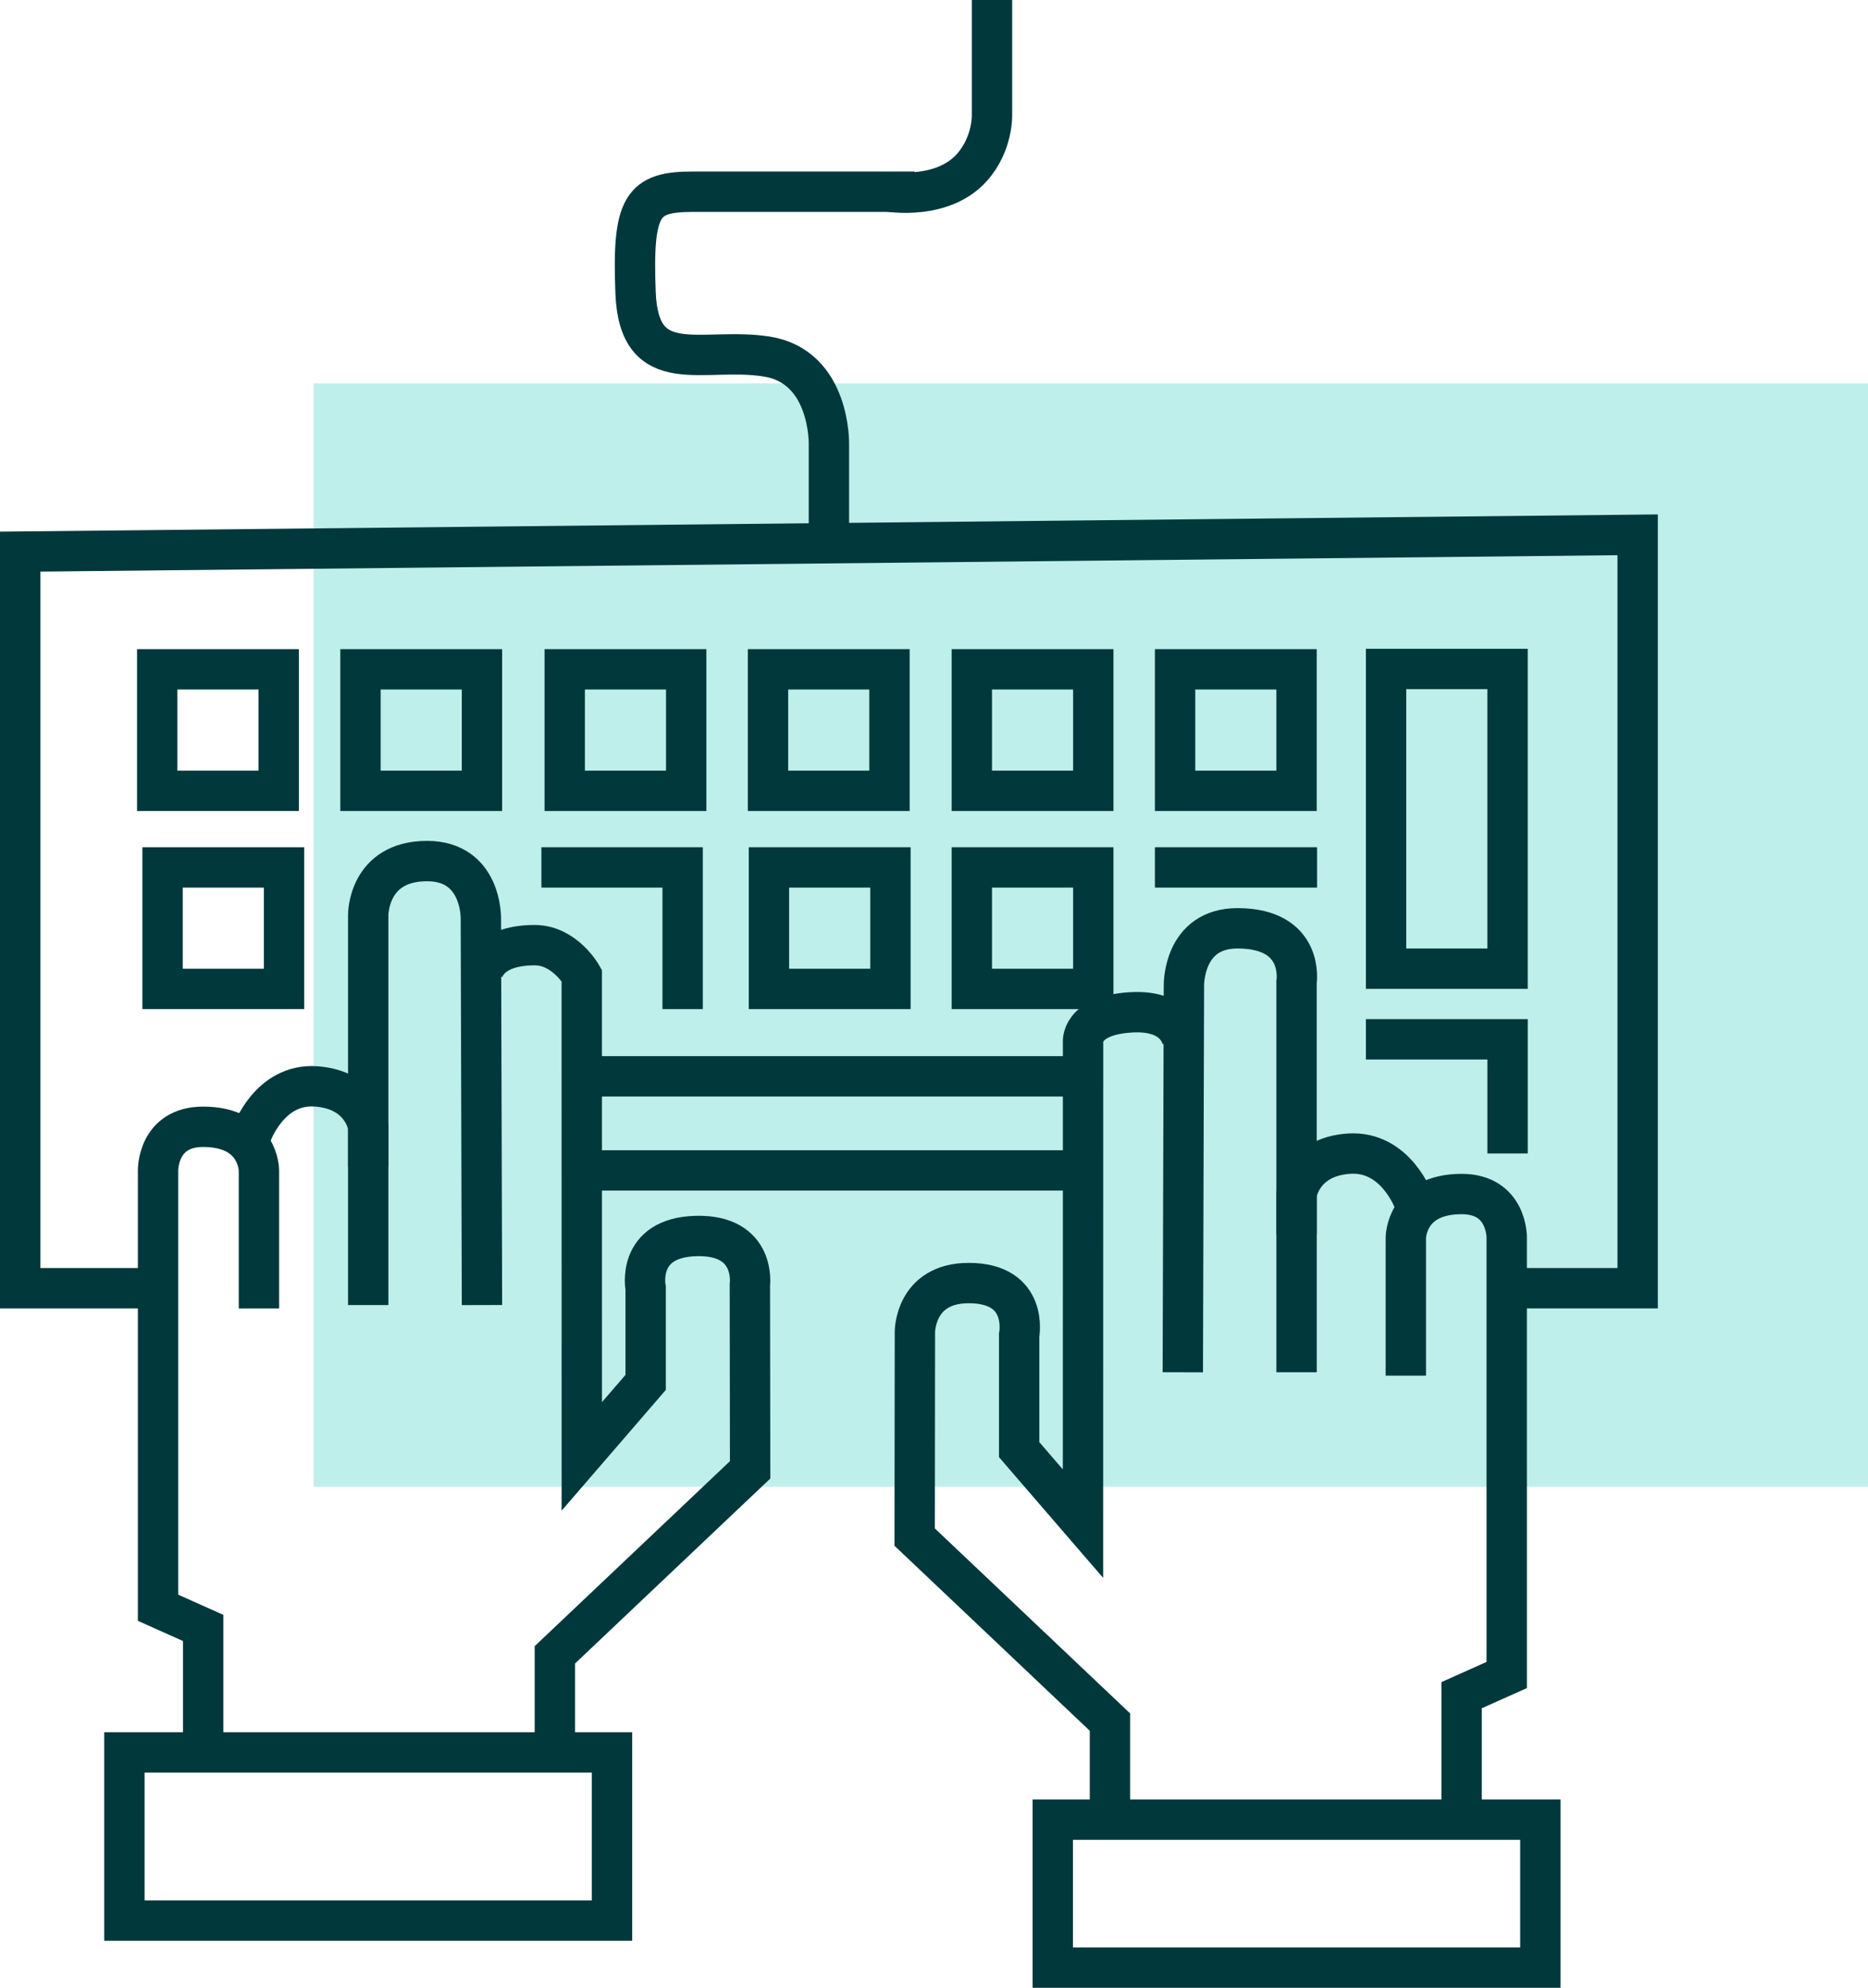 <?xml version="1.0" encoding="utf-8"?>
<!-- Generator: Adobe Illustrator 16.0.0, SVG Export Plug-In . SVG Version: 6.00 Build 0)  -->
<!DOCTYPE svg PUBLIC "-//W3C//DTD SVG 1.1//EN" "http://www.w3.org/Graphics/SVG/1.1/DTD/svg11.dtd">
<svg version="1.1" id="Layer_1" xmlns="http://www.w3.org/2000/svg" xmlns:xlink="http://www.w3.org/1999/xlink" x="0px" y="0px"
	 width="92.583px" height="98.499px" viewBox="0 0 92.583 98.499" enable-background="new 0 0 92.583 98.499" xml:space="preserve">
<g>
	<defs>
		<rect id="SVGID_1_" width="92.583" height="98.499"/>
	</defs>
	<clipPath id="SVGID_2_">
		<use xlink:href="#SVGID_1_"  overflow="visible"/>
	</clipPath>
	<g clip-path="url(#SVGID_2_)">
		<defs>
			<rect id="SVGID_3_" width="92.583" height="98.499"/>
		</defs>
		<clipPath id="SVGID_4_">
			<use xlink:href="#SVGID_3_"  overflow="visible"/>
		</clipPath>
		<g opacity="0.25" clip-path="url(#SVGID_4_)">
			<g>
				<defs>
					<rect id="SVGID_5_" x="15.542" y="19" width="77.042" height="54.667"/>
				</defs>
				<clipPath id="SVGID_6_">
					<use xlink:href="#SVGID_5_"  overflow="visible"/>
				</clipPath>
				<rect x="15.541" y="19" clip-path="url(#SVGID_6_)" fill="#00BEAF" width="77.042" height="54.667"/>
			</g>
		</g>
		
			<rect x="6.166" y="86.834" clip-path="url(#SVGID_4_)" fill="none" stroke="#00383C" stroke-width="2" stroke-miterlimit="10" width="24.167" height="8.333"/>
		<path clip-path="url(#SVGID_4_)" fill="none" stroke="#00383C" stroke-width="2" stroke-miterlimit="10" d="M10.069,86.834v-6.167
			l-2.235-1V58c0,0-0.041-2.166,2.235-2.166c2.765,0,2.765,2.166,2.765,2.166v6.834"/>
		<path clip-path="url(#SVGID_4_)" fill="none" stroke="#00383C" stroke-width="2" stroke-miterlimit="10" d="M12.458,56.229
			c0,0,0.875-2.563,3.208-2.396c2.334,0.167,2.584,2,2.584,2v8.834"/>
		<path clip-path="url(#SVGID_4_)" fill="none" stroke="#00383C" stroke-width="2" stroke-miterlimit="10" d="M18.25,57.824v-12.49
			c0,0-0.018-2.667,2.916-2.667c2.722,0,2.667,2.833,2.667,2.833l0.006,1.999l0.049,17.168"/>
		<path clip-path="url(#SVGID_4_)" fill="none" stroke="#00383C" stroke-width="2" stroke-miterlimit="10" d="M23.888,48.334
			c0,0,0.106-1.5,2.612-1.5c1.49,0,2.333,1.5,2.333,1.5l0.002,23.833L32,68.5v-4.666c0,0-0.5-2.51,2.5-2.588
			c3-0.079,2.666,2.421,2.666,2.421l0.012,9.167L27.5,82v4.834"/>
		
			<rect x="52.178" y="90.166" clip-path="url(#SVGID_4_)" fill="none" stroke="#00383C" stroke-width="2" stroke-miterlimit="10" width="24.166" height="7.333"/>
		<path clip-path="url(#SVGID_4_)" fill="none" stroke="#00383C" stroke-width="2" stroke-miterlimit="10" d="M72.442,90.166v-6.167
			l2.235-1V61.332c0,0,0.04-2.166-2.235-2.166c-2.765,0-2.765,2.166-2.765,2.166v6.834"/>
		<path clip-path="url(#SVGID_4_)" fill="none" stroke="#00383C" stroke-width="2" stroke-miterlimit="10" d="M70.083,59.542
			c0,0-0.904-2.543-3.238-2.376c-2.333,0.166-2.583,2-2.583,2v8.833"/>
		<path clip-path="url(#SVGID_4_)" fill="none" stroke="#00383C" stroke-width="2" stroke-miterlimit="10" d="M64.261,61.156v-12.49
			c0,0,0.421-2.659-2.917-2.667c-2.721-0.007-2.666,2.833-2.666,2.833l-0.006,2l-0.049,17.167"/>
		<path clip-path="url(#SVGID_4_)" fill="none" stroke="#00383C" stroke-width="2" stroke-miterlimit="10" d="M58.623,51.666
			c0,0-0.111-1.667-2.611-1.5c-2.5,0.166-2.333,1.5-2.333,1.5l-0.003,23.833l-3.164-3.667v-5.666c0,0,0.501-2.589-2.5-2.588
			c-2.678,0-2.667,2.421-2.667,2.421l-0.011,10.167l9.678,9.166v4.834"/>
		<polyline clip-path="url(#SVGID_4_)" fill="none" stroke="#00383C" stroke-width="2" stroke-miterlimit="10" points="7,63.834 
			1,63.834 1,27.334 81.166,26.501 81.166,63.834 74.679,63.834 		"/>
		<path clip-path="url(#SVGID_4_)" fill="none" stroke="#00383C" stroke-width="2" stroke-miterlimit="10" d="M41.083,26.5V22
			c0,0,0.083-3.833-3.083-4.333c-3.167-0.5-6.334,1.166-6.5-3.167c-0.167-4.333,0.333-5,2.833-5h11"/>
		
			<rect x="7.792" y="33.166" clip-path="url(#SVGID_4_)" fill="none" stroke="#00383C" stroke-width="2" stroke-miterlimit="10" width="6.021" height="6.021"/>
		
			<rect x="17.867" y="33.166" clip-path="url(#SVGID_4_)" fill="none" stroke="#00383C" stroke-width="2" stroke-miterlimit="10" width="6.021" height="6.021"/>
		
			<rect x="27.989" y="33.166" clip-path="url(#SVGID_4_)" fill="none" stroke="#00383C" stroke-width="2" stroke-miterlimit="10" width="6.021" height="6.021"/>
		
			<rect x="38.064" y="33.166" clip-path="url(#SVGID_4_)" fill="none" stroke="#00383C" stroke-width="2" stroke-miterlimit="10" width="6.021" height="6.021"/>
		
			<rect x="48.166" y="33.166" clip-path="url(#SVGID_4_)" fill="none" stroke="#00383C" stroke-width="2" stroke-miterlimit="10" width="6.02" height="6.021"/>
		
			<rect x="58.24" y="33.166" clip-path="url(#SVGID_4_)" fill="none" stroke="#00383C" stroke-width="2" stroke-miterlimit="10" width="6.021" height="6.021"/>
		
			<rect x="8.057" y="42.982" clip-path="url(#SVGID_4_)" fill="none" stroke="#00383C" stroke-width="2" stroke-miterlimit="10" width="6.021" height="6.021"/>
		
			<rect x="68.697" y="33.149" clip-path="url(#SVGID_4_)" fill="none" stroke="#00383C" stroke-width="2" stroke-miterlimit="10" width="6.021" height="14.851"/>
		
			<rect x="38.111" y="42.982" clip-path="url(#SVGID_4_)" fill="none" stroke="#00383C" stroke-width="2" stroke-miterlimit="10" width="6.021" height="6.021"/>
		
			<rect x="48.166" y="42.982" clip-path="url(#SVGID_4_)" fill="none" stroke="#00383C" stroke-width="2" stroke-miterlimit="10" width="6.02" height="6.021"/>
		
			<line clip-path="url(#SVGID_4_)" fill="none" stroke="#00383C" stroke-width="2" stroke-miterlimit="10" x1="29.333" y1="53.334" x2="52.833" y2="53.334"/>
		
			<line clip-path="url(#SVGID_4_)" fill="none" stroke="#00383C" stroke-width="2" stroke-miterlimit="10" x1="28.834" y1="57.996" x2="53.678" y2="57.996"/>
		<polyline clip-path="url(#SVGID_4_)" fill="none" stroke="#00383C" stroke-width="2" stroke-miterlimit="10" points="67.697,51.5 
			74.719,51.5 74.719,57.156 		"/>
		<polyline clip-path="url(#SVGID_4_)" fill="none" stroke="#00383C" stroke-width="2" stroke-miterlimit="10" points="
			26.833,42.982 33.833,42.982 33.833,50.003 		"/>
		<path clip-path="url(#SVGID_4_)" fill="none" stroke="#00383C" stroke-width="2" stroke-miterlimit="10" d="M44.132,9.5
			c0,0,2.589,0.417,4.034-1.198c1.063-1.187,1-2.635,1-2.635V0"/>
		
			<line clip-path="url(#SVGID_4_)" fill="none" stroke="#00383C" stroke-width="2" stroke-miterlimit="10" x1="57.24" y1="42.982" x2="65.277" y2="42.982"/>
	</g>
</g>
</svg>
